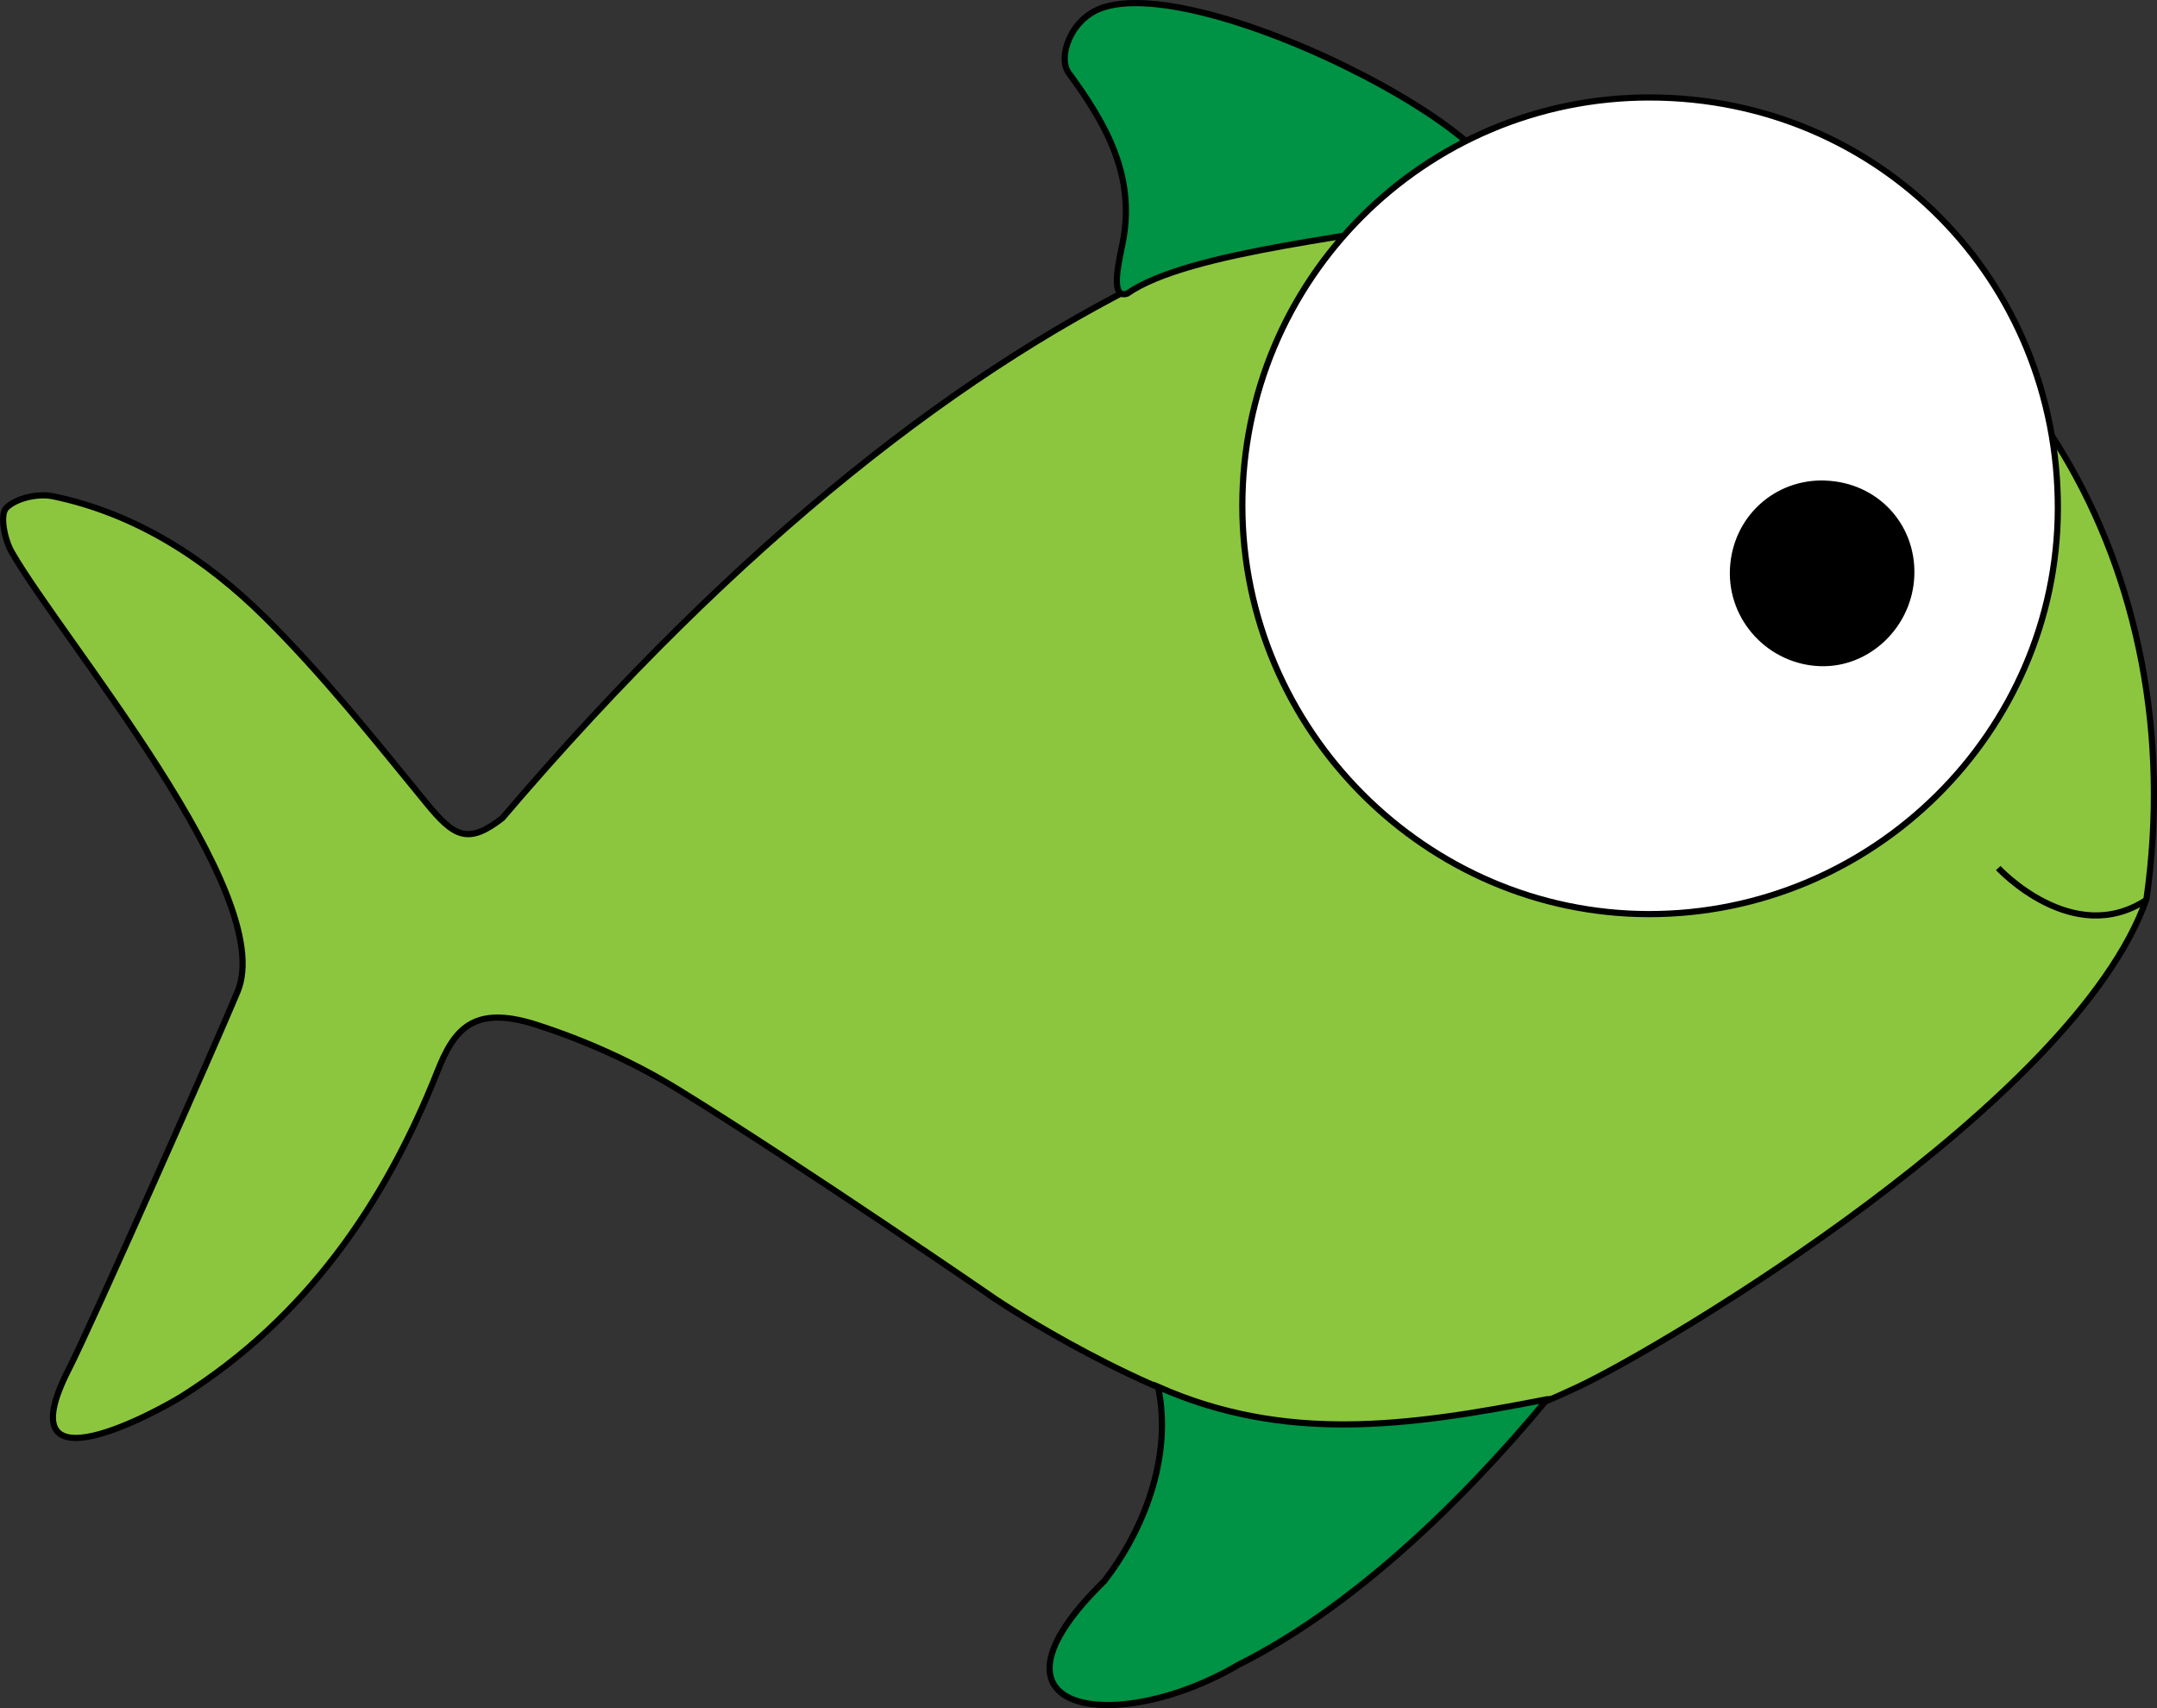 <?xml version="1.0" encoding="UTF-8"?>
<svg id="Layer_2" xmlns="http://www.w3.org/2000/svg" viewBox="0 0 349.16 276.55">
  <rect x="0" y="0" width="349.16" height="276.55" fill="#333333" stroke="none"/>
  <defs>
    <style>
      .cls-1 {
        fill: none;
      }

      .cls-1, .cls-2, .cls-3, .cls-4 {
        stroke: #000;
        stroke-miterlimit: 10;
      }

      .cls-2 {
        fill: #8cc63f;
      }

      .cls-3 {
        fill: #fff;
      }

      .cls-4 {
        fill: #009245;
      }
    </style>
  </defs>
  <g id="Layer_1-2" data-name="Layer_1">
    <g>
      <path class="cls-2" d="M161.46,210.54s-31.92-21.97-51.61-34.1c-7.15-4.4-15.04-7.96-23.03-10.53-10.29-3.3-13.35.84-16.01,7.55-8.53,21.52-21.31,39.92-41.24,52.53-3.33,2.11-29.12,16.55-18.42-4.35,3.64-7.11,23.99-53.1,27.31-61.1,6.55-15.78-28.46-57.01-36.57-71.17-1.16-2.02-1.95-6.02-.88-7.12,1.58-1.62,5.18-2.4,7.59-1.9,13.46,2.81,24.75,10.16,34.25,19.56,9.41,9.31,17.72,19.78,26.13,30.06,4.5,5.51,6.73,6.84,12.32,2.5,154.16-180.93,281.16-92.93,266.16,13.07-11.51,32.88-78.02,72.42-92,79-17,8-29.05,10.19-50,6-20-4-43.77-19.85-44-20Z"/>
      <path class="cls-4" d="M238.46,34.54c21.85-4.78-41.15-39.31-59.82-33.35-5.42,1.73-7.45,8.15-5.66,10.6,5.95,8.11,10.78,16.49,8.83,27.11-.5,2.71-2.35,9.64.65,8.64,10-7,39.28-9.35,56-13Z"/>
      <path class="cls-4" d="M250.46,226.54c-22.85,4.49-42.46,7.06-63-2,2.42,11.51-2.51,23.44-8.71,31.45-22.23,21.69,2.09,25.12,21.71,13.55,18-9,35.57-25.61,50-43Z"/>
      <g>
        <path class="cls-3" d="M267.14,15.78c-36.53-.08-66.09,29.53-66.04,66.16.05,36.21,29.74,66.02,65.79,66.06,36.29.04,66.09-29.47,66.22-65.57.13-37.16-28.98-66.57-65.97-66.65Z"/>
        <path d="M295.5,77.81c8.38.31,14.66,7,14.38,15.34-.27,8.27-7.17,14.95-15.18,14.71-8.41-.25-15.06-7.38-14.67-15.75.38-8.34,7.17-14.62,15.47-14.31Z"/>
      </g>
      <path class="cls-1" d="M347.43,145.71c-11.97,7.83-23.97-5.17-23.97-5.17"/>
    </g>
  </g>
</svg>